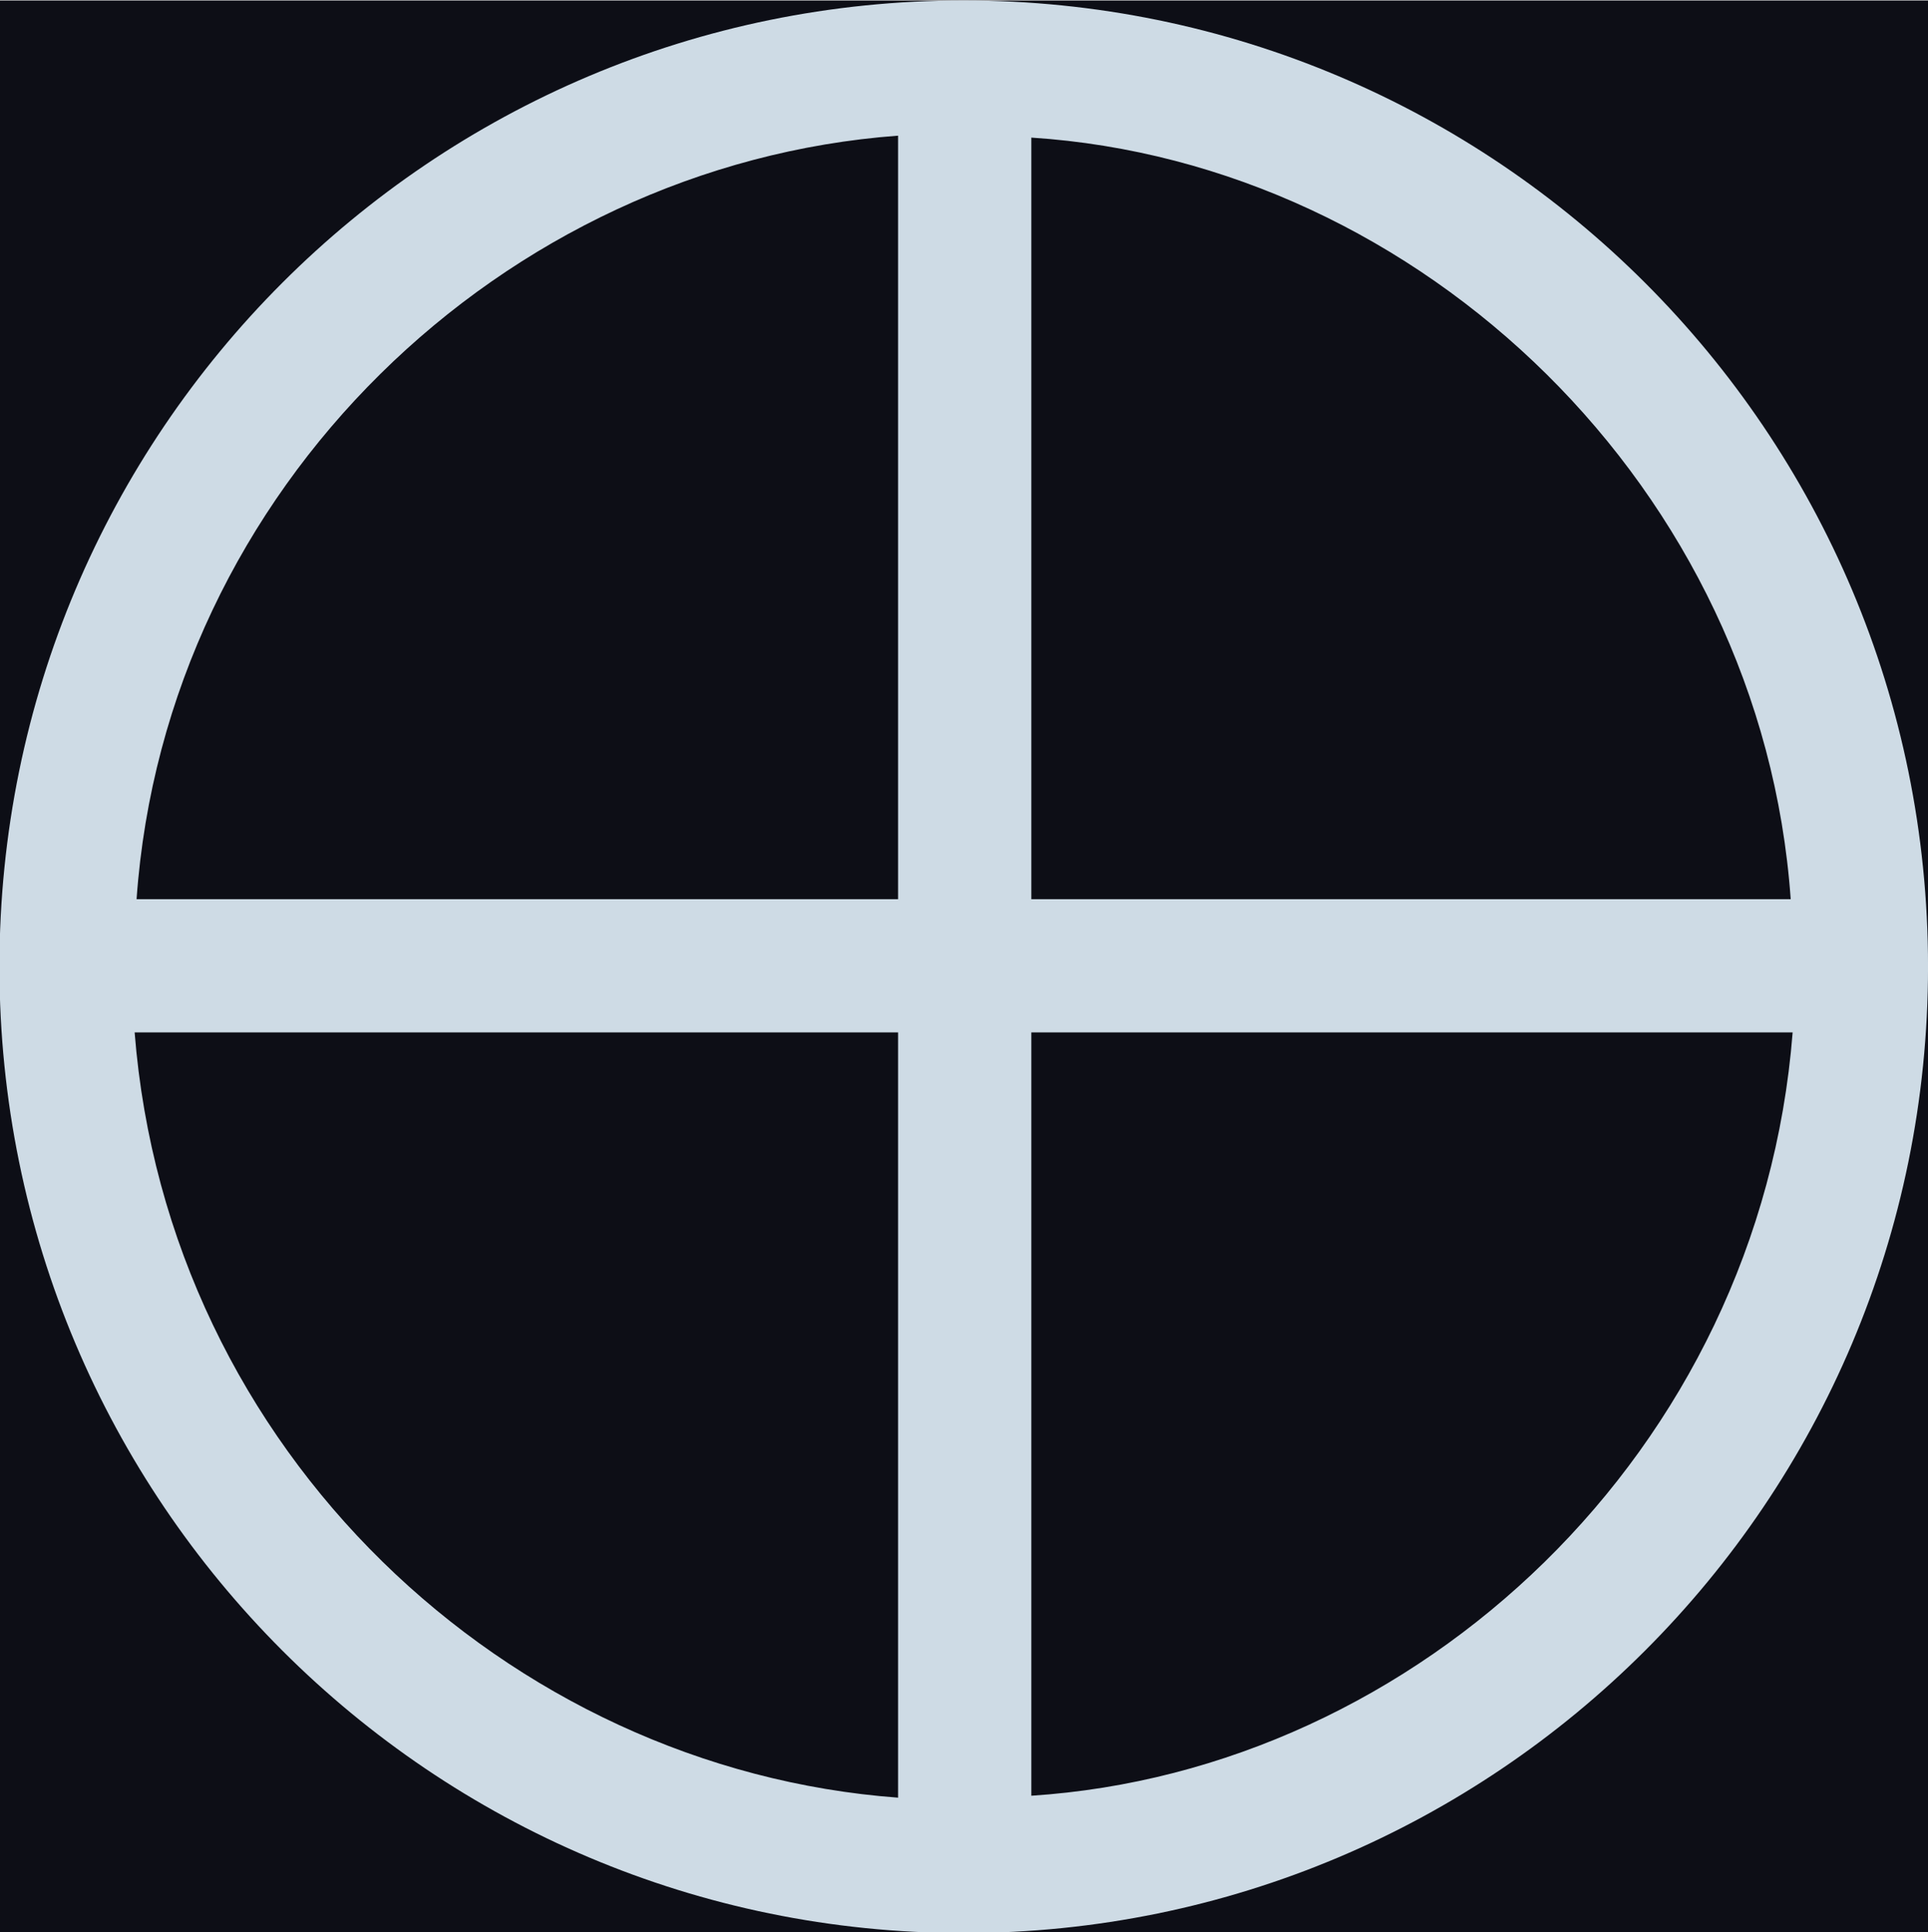 <?xml version='1.0' encoding='UTF-8'?>
<!-- This file was generated by dvisvgm 3.1.2 -->
<svg version='1.1' xmlns='http://www.w3.org/2000/svg' xmlns:xlink='http://www.w3.org/1999/xlink' width='11.59pt' height='11.614pt' viewBox='-16.295 11.508 11.59 11.614'>
<defs>
<path id='g0-76' d='M10.501 4.981C10.501 2.222 8.269 0 5.529 0S.558 2.222 .558 4.981S2.79 9.963 5.529 9.963S10.501 7.741 10.501 4.981ZM5.191 4.633H1.265C1.415 2.511 3.158 .847 5.191 .697V4.633ZM5.878 4.633V.707C7.89 .837 9.644 2.521 9.793 4.633H5.878ZM5.878 5.32H9.803C9.634 7.482 7.87 9.126 5.878 9.255V5.32ZM5.191 5.32V9.265C3.178 9.116 1.425 7.482 1.255 5.32H5.191Z'/>
</defs>
<g id='page1' transform='matrix(1.166 0 0 1.166 0 0)'>
<rect x='-13.978' y='9.872' width='9.943' height='9.963' fill='#0d0e16'/>
<g fill='#cedbe5'>
<use x='-14.536' y='9.872' xlink:href='#g0-76'/>
</g>
</g>
</svg>